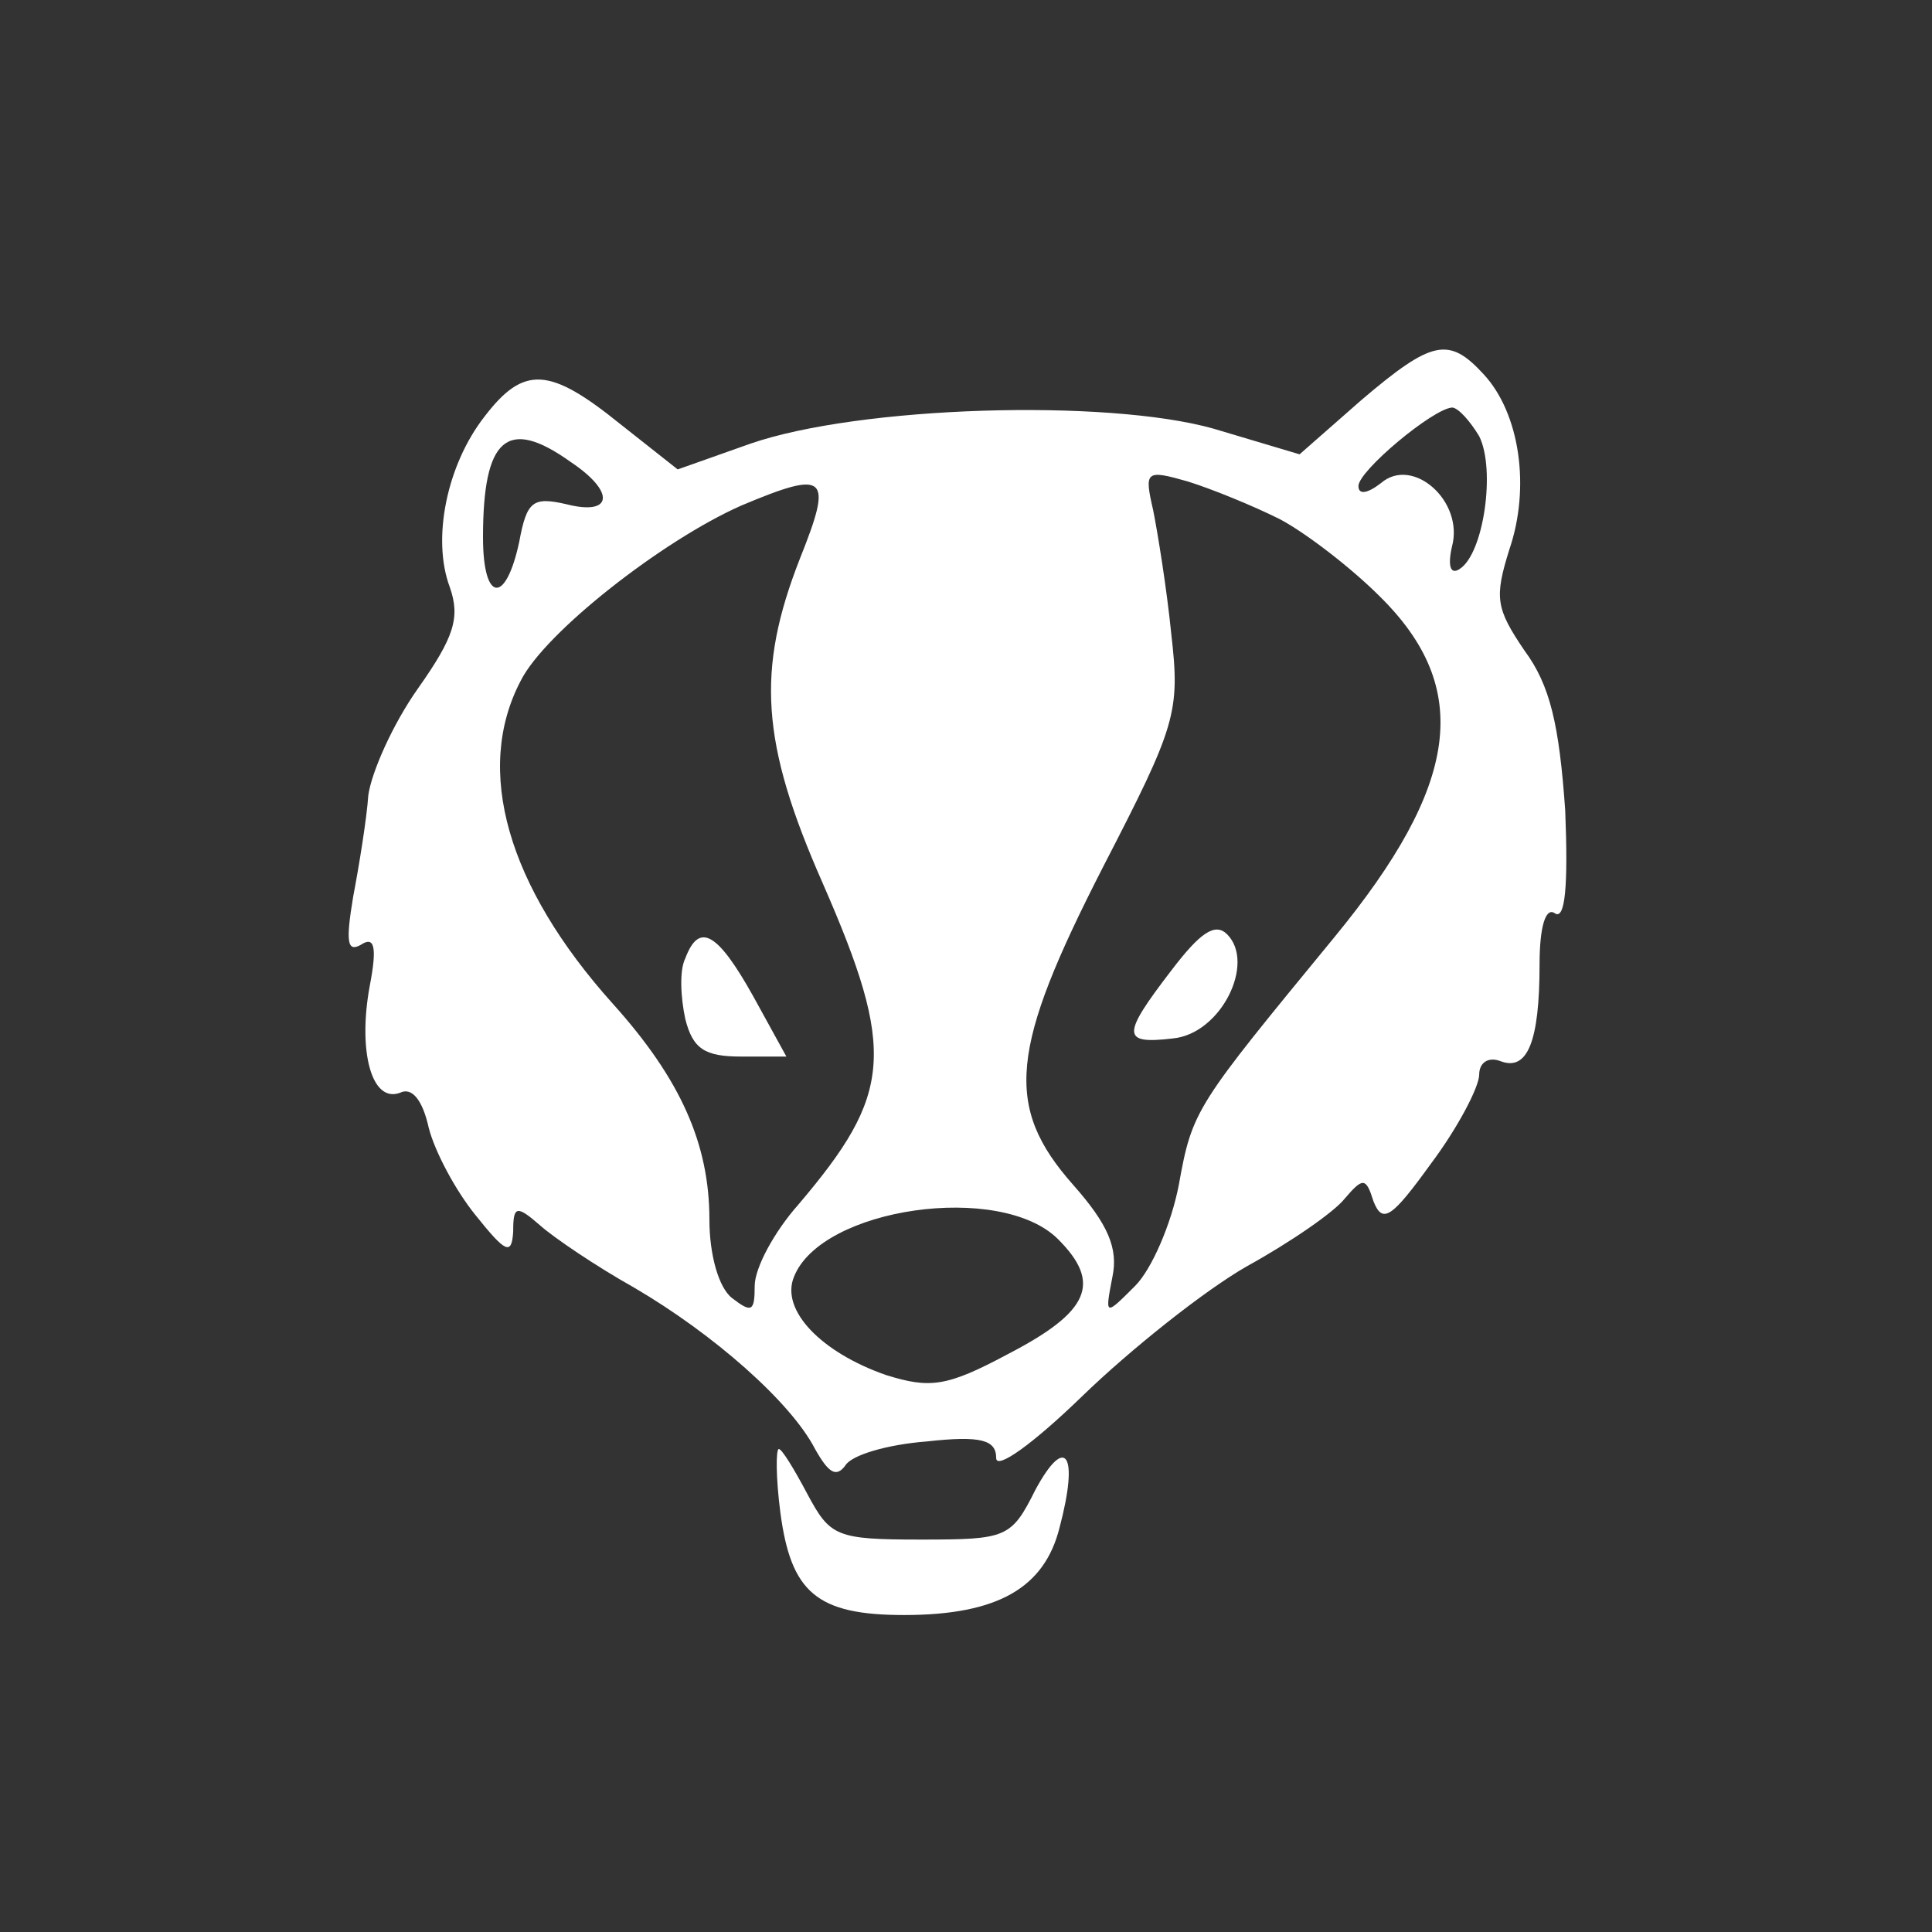 <?xml version="1.0" standalone="no"?>
<!DOCTYPE svg PUBLIC "-//W3C//DTD SVG 20010904//EN"
 "http://www.w3.org/TR/2001/REC-SVG-20010904/DTD/svg10.dtd">
<svg version="1.0" xmlns="http://www.w3.org/2000/svg"
 width="128pt" height="128pt" viewBox="0 0 128 128"
 preserveAspectRatio="xMidYMid meet">
<rect x="0" y="0" width="128" height="128" fill="#333333" stroke="none"/>
<g transform="translate(0,128) scale(0.1,-0.1)"
fill="#ffffff" stroke="none">
<path d="M902 1015 l-41 -36 -57 17 c-71 20 -235 15 -307 -10 l-48 -17 -38 30
c-47 38 -64 39 -90 5 -25 -32 -35 -81 -23 -113 7 -20 3 -33 -21 -67 -17 -24
-31 -56 -33 -71 -1 -15 -6 -46 -10 -67 -5 -30 -4 -37 5 -32 9 6 11 -1 6 -27
-8 -43 1 -78 20 -71 8 4 15 -5 19 -23 4 -16 18 -42 31 -58 20 -25 24 -27 25
-11 0 17 2 18 18 4 9 -8 37 -27 62 -41 53 -31 104 -76 120 -107 9 -16 14 -19
20 -11 4 7 28 14 54 16 36 4 46 1 46 -11 0 -8 24 9 57 41 32 31 81 70 109 86
29 16 58 36 65 45 12 14 14 14 19 -2 6 -15 12 -11 38 25 18 24 32 51 32 59 0
8 6 12 14 9 18 -7 26 13 26 64 0 25 4 38 10 34 7 -5 9 18 7 68 -4 57 -10 83
-27 106 -19 28 -20 35 -10 67 14 41 7 90 -17 116 -23 25 -34 23 -81 -17z m78
-24 c11 -22 3 -78 -13 -88 -6 -4 -8 2 -5 15 8 30 -26 60 -47 42 -9 -7 -15 -8
-15 -2 0 10 49 51 62 52 4 0 12 -9 18 -19z m-602 -17 c30 -20 28 -36 -3 -28
-22 5 -26 2 -31 -25 -9 -42 -24 -40 -24 3 0 66 16 80 58 50z m470 -38 c17 -9
47 -32 66 -51 62 -61 53 -125 -30 -226 -92 -112 -94 -114 -103 -164 -5 -26
-18 -56 -29 -67 -20 -20 -20 -20 -15 6 4 19 -3 35 -26 61 -46 52 -42 90 20
211 48 93 51 102 45 154 -3 30 -9 67 -12 82 -6 26 -5 27 23 19 16 -5 43 -16
61 -25z m-318 -26 c-29 -74 -26 -122 15 -215 49 -112 46 -140 -16 -213 -16
-18 -29 -42 -29 -54 0 -17 -2 -18 -15 -8 -9 7 -15 29 -15 52 0 50 -19 93 -64
143 -70 78 -92 155 -61 214 16 32 94 93 146 116 57 24 61 20 39 -35z m171
-451 c29 -29 21 -48 -33 -76 -41 -22 -52 -23 -81 -14 -43 15 -70 43 -61 65 18
46 137 63 175 25z"/>
<path d="M776 637 c-33 -43 -33 -49 1 -45 32 3 55 50 36 69 -8 8 -18 1 -37
-24z"/>
<path d="M454 645 c-4 -8 -3 -26 0 -40 5 -20 13 -25 37 -25 l30 0 -22 40 c-24
43 -36 49 -45 25z"/>
<path d="M517 278 c7 -53 24 -68 82 -68 62 0 93 18 103 58 13 49 4 62 -16 25
-16 -32 -19 -33 -76 -33 -56 0 -60 2 -75 30 -9 17 -17 30 -19 30 -2 0 -2 -19
1 -42z"/>
</g>
</svg>
